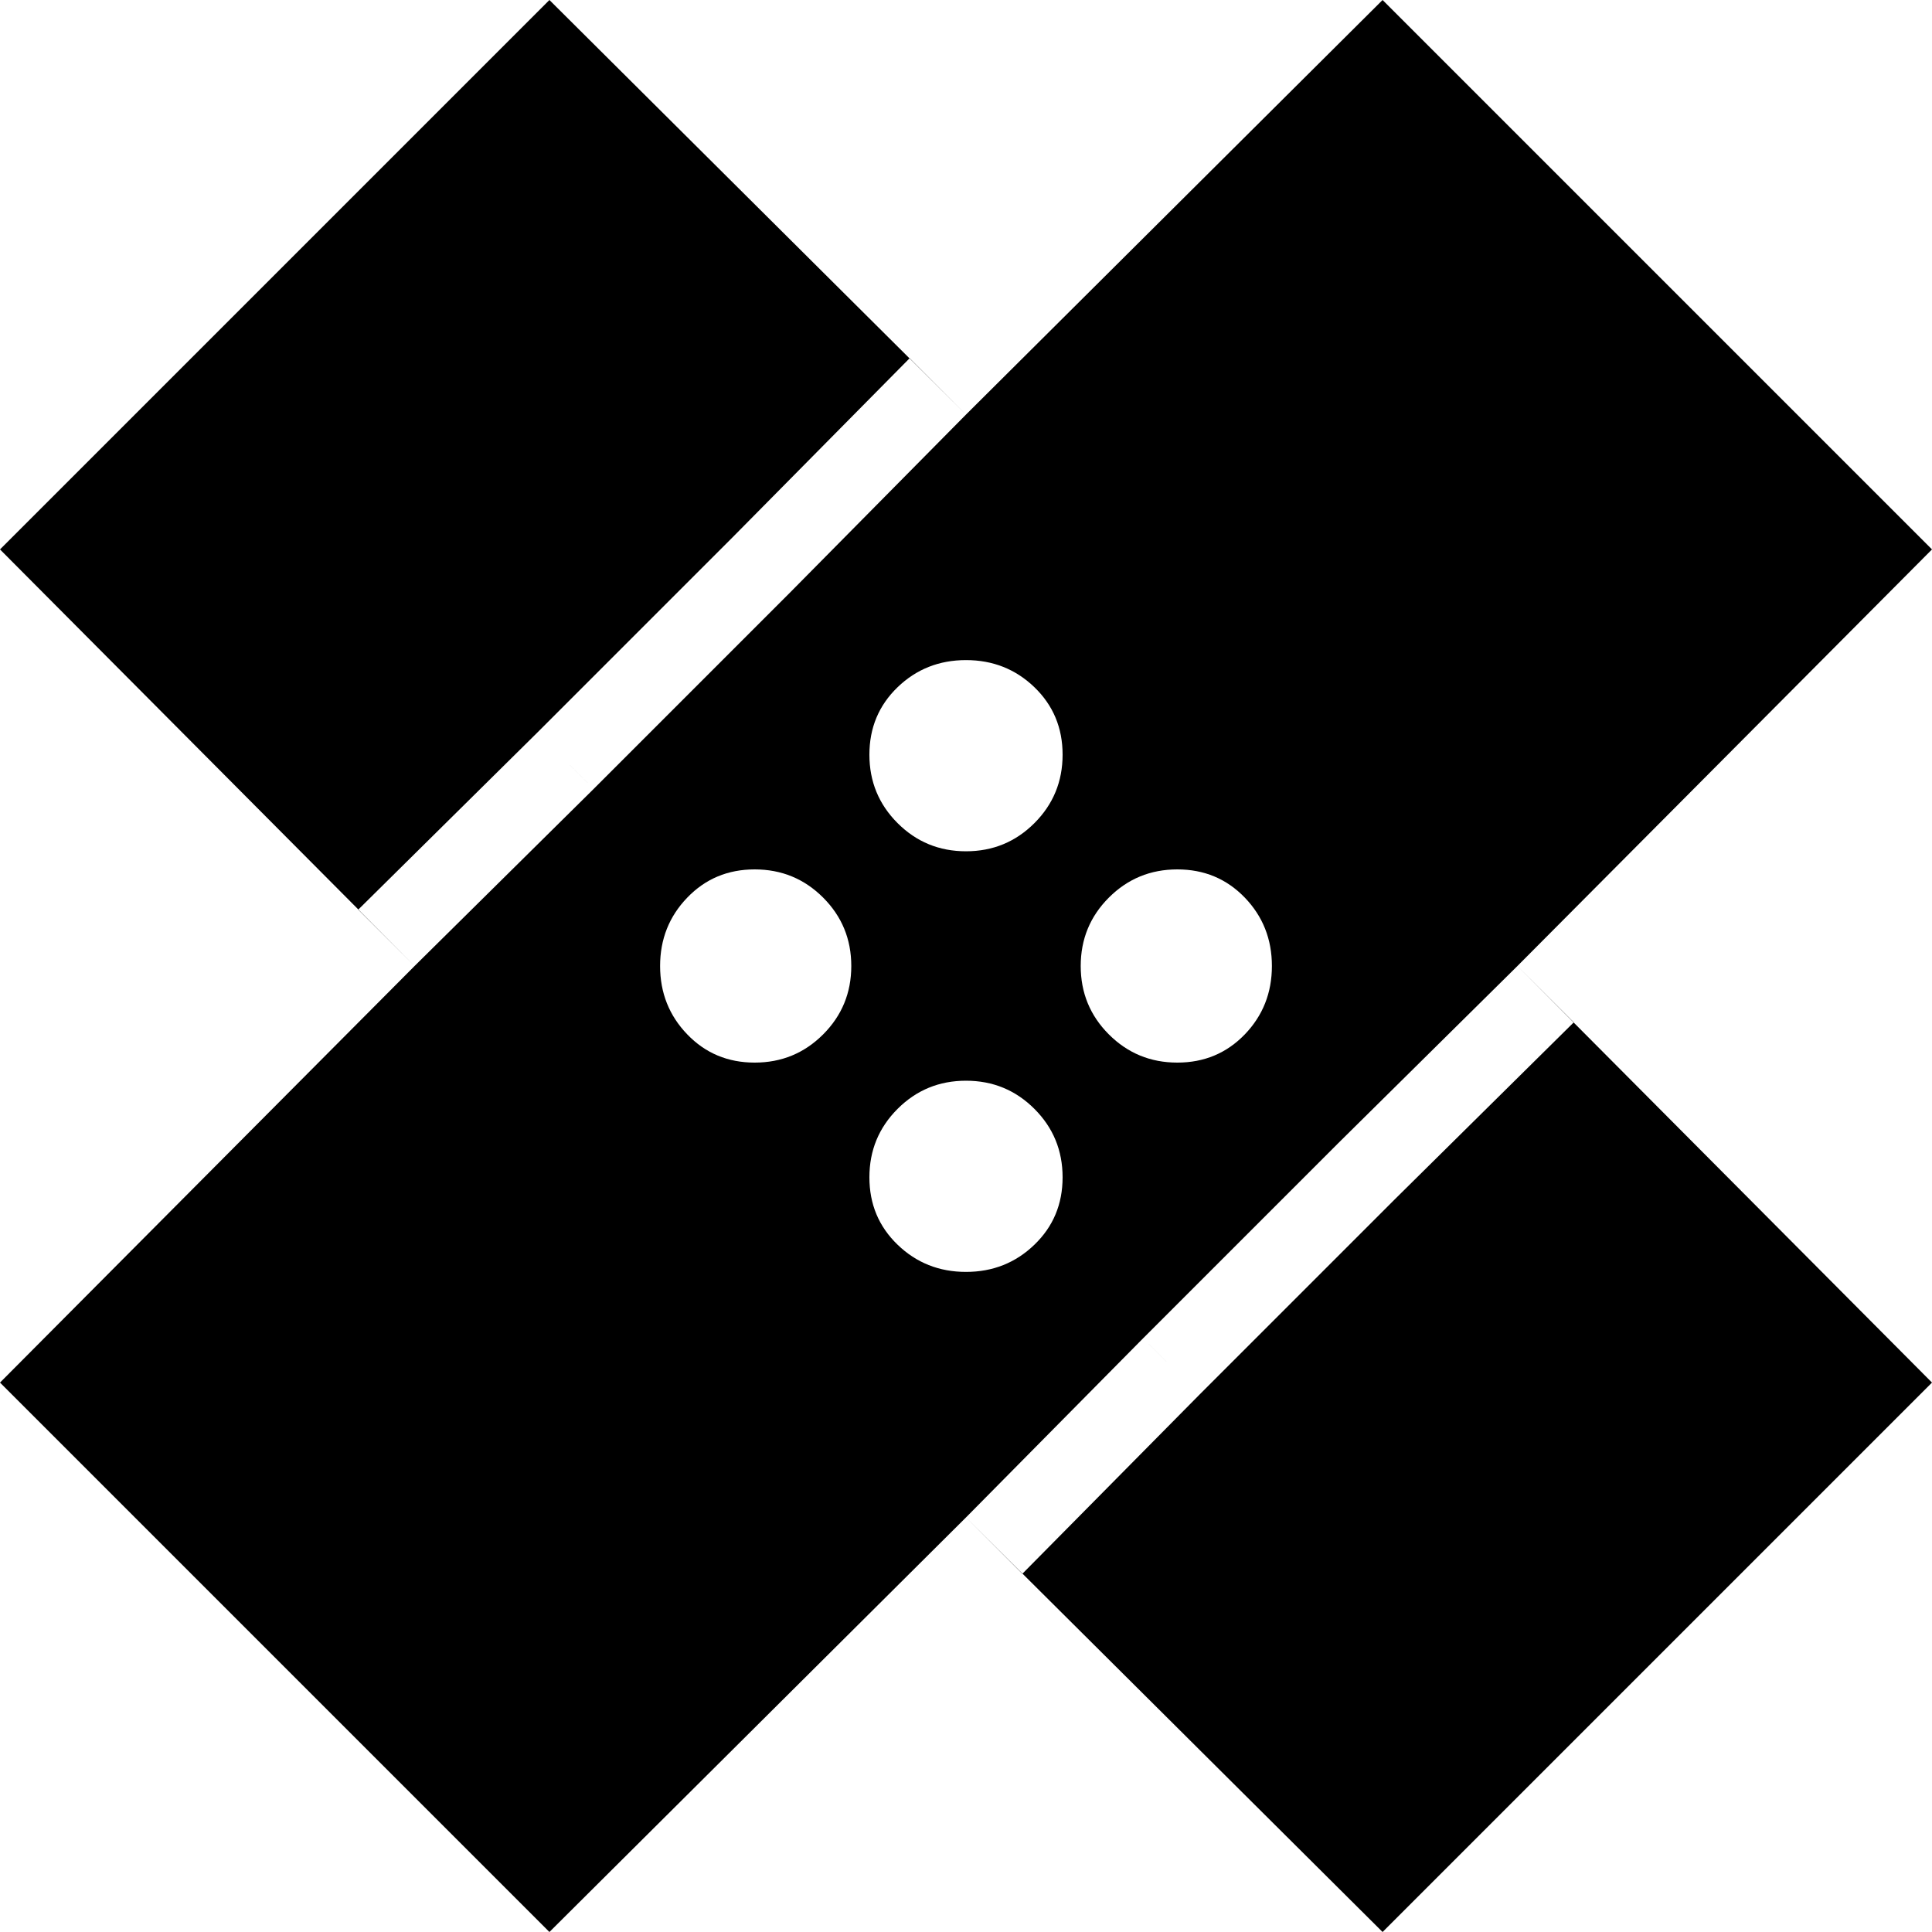 <svg xmlns="http://www.w3.org/2000/svg" height="24" width="24"><path d="M6.825 24 0 17.175 5.15 12 0 6.825 6.825 0 12 5.15 17.175 0 24 6.825 18.85 12 24 17.175 17.175 24 12 18.85ZM12 10.575Q12.5 10.575 12.85 10.225Q13.2 9.875 13.2 9.375Q13.2 8.875 12.85 8.537Q12.5 8.2 12 8.2Q11.5 8.2 11.15 8.537Q10.8 8.875 10.8 9.375Q10.8 9.875 11.15 10.225Q11.5 10.575 12 10.575ZM7.375 9.8 9.8 7.375 6.85 4.425 4.425 6.85ZM9.375 13.2Q9.875 13.2 10.225 12.85Q10.575 12.5 10.575 12Q10.575 11.5 10.225 11.15Q9.875 10.8 9.375 10.8Q8.875 10.8 8.538 11.15Q8.2 11.5 8.2 12Q8.2 12.5 8.538 12.85Q8.875 13.2 9.375 13.2ZM12 15.8Q12.5 15.8 12.85 15.462Q13.2 15.125 13.2 14.625Q13.2 14.125 12.85 13.775Q12.5 13.425 12 13.425Q11.5 13.425 11.15 13.775Q10.8 14.125 10.8 14.625Q10.8 15.125 11.15 15.462Q11.5 15.8 12 15.8ZM14.625 13.2Q15.125 13.2 15.463 12.85Q15.8 12.5 15.8 12Q15.8 11.5 15.463 11.15Q15.125 10.8 14.625 10.8Q14.125 10.8 13.775 11.15Q13.425 11.5 13.425 12Q13.425 12.5 13.775 12.85Q14.125 13.2 14.625 13.2ZM17.15 19.575 19.575 17.15 16.625 14.2 14.2 16.625ZM6.675 9.1 9.1 6.675 9.8 7.375 12 5.15 11.3 4.45 9.1 6.675 6.85 4.425 4.425 6.85 6.675 9.1 4.45 11.3 5.15 12 7.375 9.8ZM14.9 17.325 14.2 16.625 12 18.85 12.7 19.55 14.9 17.325 17.15 19.575 19.575 17.15 17.325 14.9 19.55 12.7 18.85 12 16.625 14.2 17.325 14.9Z"/></svg>